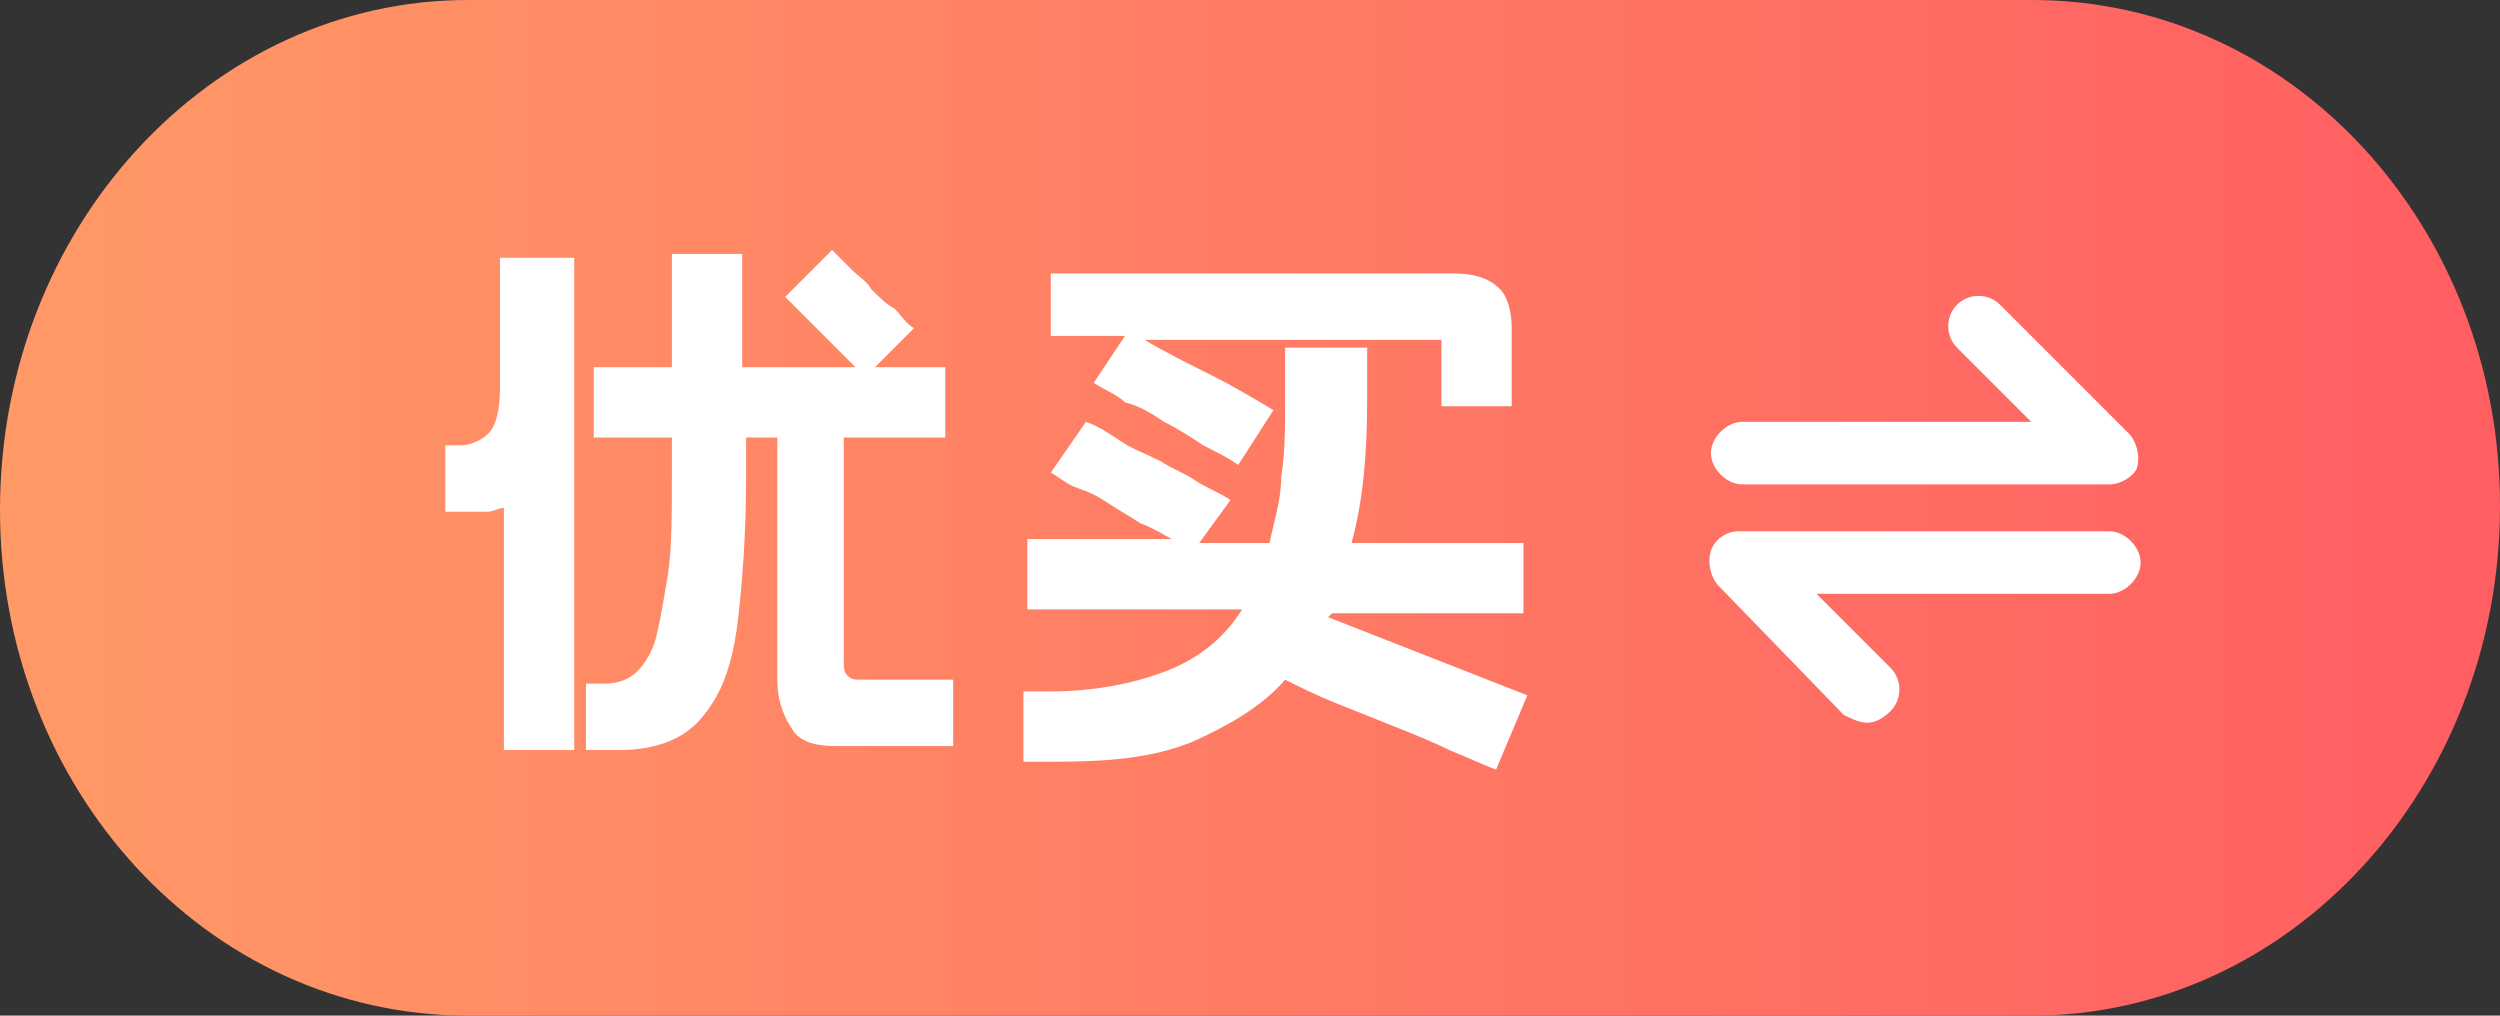 <svg width="64" height="26" viewBox="0 0 64 26" fill="none" xmlns="http://www.w3.org/2000/svg">
<rect x="0" y="0" width="64" height="26" fill="#333333" stroke="none"/>
<path d="M52.019 26H11.981C5.292 26 0 20.174 0 13.054C0 5.826 5.392 0 11.981 0H52.019C58.708 0 64 5.826 64 12.946C64 20.174 58.608 26 52.019 26Z" fill="url(#paint0_linear)"/>
<path d="M12.8 6.6H14.7V9.8V10V19.2H12.9V13C12.8 13 12.6 13.1 12.5 13.1C12.4 13.1 12.2 13.1 12.1 13.1H11.4V11.4H11.8C12 11.4 12.3 11.3 12.5 11.1C12.7 10.9 12.8 10.5 12.8 9.9V6.6ZM17.2 11.2H15.2V9.4H17.2V6.5H19V9.4H21.9C21.6 9.1 21.3 8.8 21 8.5C20.7 8.2 20.4 7.9 20.1 7.6L21.3 6.4C21.4 6.5 21.6 6.7 21.8 6.9C22 7.1 22.2 7.2 22.3 7.4C22.5 7.6 22.7 7.8 22.9 7.9C23.1 8.1 23.2 8.3 23.4 8.4L22.4 9.4H24.2V11.2H21.6V16.9C21.6 17.1 21.6 17.2 21.7 17.3C21.8 17.4 21.9 17.4 22 17.4H24.4V19.1H21.4C20.9 19.1 20.5 19 20.3 18.7C20.1 18.4 19.9 18 19.9 17.4V11.2H19.1V12.2C19.1 13.7 19 14.9 18.9 15.8C18.8 16.7 18.6 17.4 18.3 17.9C18 18.4 17.7 18.7 17.3 18.9C16.9 19.1 16.4 19.2 15.9 19.2H15V17.5H15.5C15.8 17.5 16.1 17.4 16.3 17.2C16.5 17 16.7 16.7 16.8 16.3C16.9 15.9 17 15.3 17.1 14.7C17.2 14 17.2 13.2 17.2 12.2V11.2Z" fill="white"/>
<path d="M38.3 19.7C38 19.6 37.6 19.4 37.1 19.2C36.7 19 36.2 18.8 35.7 18.6C35.2 18.4 34.7 18.2 34.2 18C33.7 17.8 33.3 17.6 32.9 17.4C32.3 18.1 31.4 18.6 30.5 19C29.5 19.4 28.4 19.5 27 19.5H26.2V17.7H26.9C28 17.7 29 17.5 29.8 17.2C30.6 16.9 31.3 16.4 31.8 15.6H26.3V13.8H30C29.8 13.7 29.5 13.5 29.2 13.4C28.9 13.2 28.7 13.1 28.4 12.9C28.1 12.7 27.9 12.6 27.6 12.5C27.3 12.4 27.1 12.2 26.9 12.1L27.8 10.8C28.1 10.9 28.4 11.1 28.7 11.3C29 11.5 29.3 11.6 29.7 11.8C30 12 30.3 12.1 30.6 12.3C30.9 12.5 31.2 12.6 31.5 12.8L30.7 13.9H32.5C32.6 13.4 32.8 12.8 32.8 12.2C32.9 11.6 32.9 10.9 32.9 10.1V8.9H35V10.2C35 11.6 34.9 12.8 34.6 13.9H39V15.7H34.1L34 15.8L39.1 17.8L38.3 19.7ZM31.7 11.9C31.4 11.7 31.2 11.6 30.8 11.4C30.5 11.2 30.2 11 29.8 10.8C29.5 10.6 29.2 10.4 28.8 10.3C28.6 10.1 28.3 10 28 9.8L28.8 8.6H26.9V7H37.2C37.7 7 38.1 7.1 38.4 7.4C38.6 7.6 38.7 8 38.7 8.4V10.4H36.9V8.7H29.3C29.8 9 30.4 9.3 31 9.6C31.6 9.9 32.1 10.2 32.6 10.5L31.7 11.9Z" fill="white"/>
<path d="M54 12.4H44.6C44.2 12.4 43.8 12 43.8 11.6C43.8 11.2 44.2 10.8 44.6 10.8H52L50.1 8.9C49.8 8.6 49.8 8.1 50.1 7.8C50.4 7.5 50.9 7.5 51.2 7.8L54.5 11.1C54.7 11.3 54.8 11.7 54.7 12C54.6 12.2 54.3 12.4 54 12.4Z" fill="white"/>
<path d="M47.8 18.501C47.6 18.501 47.4 18.401 47.2 18.301L44 15.001C43.8 14.801 43.7 14.401 43.8 14.101C43.9 13.801 44.2 13.601 44.5 13.601H54C54.4 13.601 54.8 14.001 54.8 14.401C54.8 14.801 54.4 15.201 54 15.201H46.5L48.4 17.101C48.7 17.401 48.7 17.901 48.4 18.201C48.2 18.401 48 18.501 47.8 18.501Z" fill="white"/>
<defs>
<linearGradient id="paint0_linear" x1="0" y1="13" x2="64" y2="13" gradientUnits="userSpaceOnUse">
<stop stop-color="#FF9966"/>
<stop offset="1" stop-color="#FF5E62"/>
</linearGradient>
</defs>
</svg>
